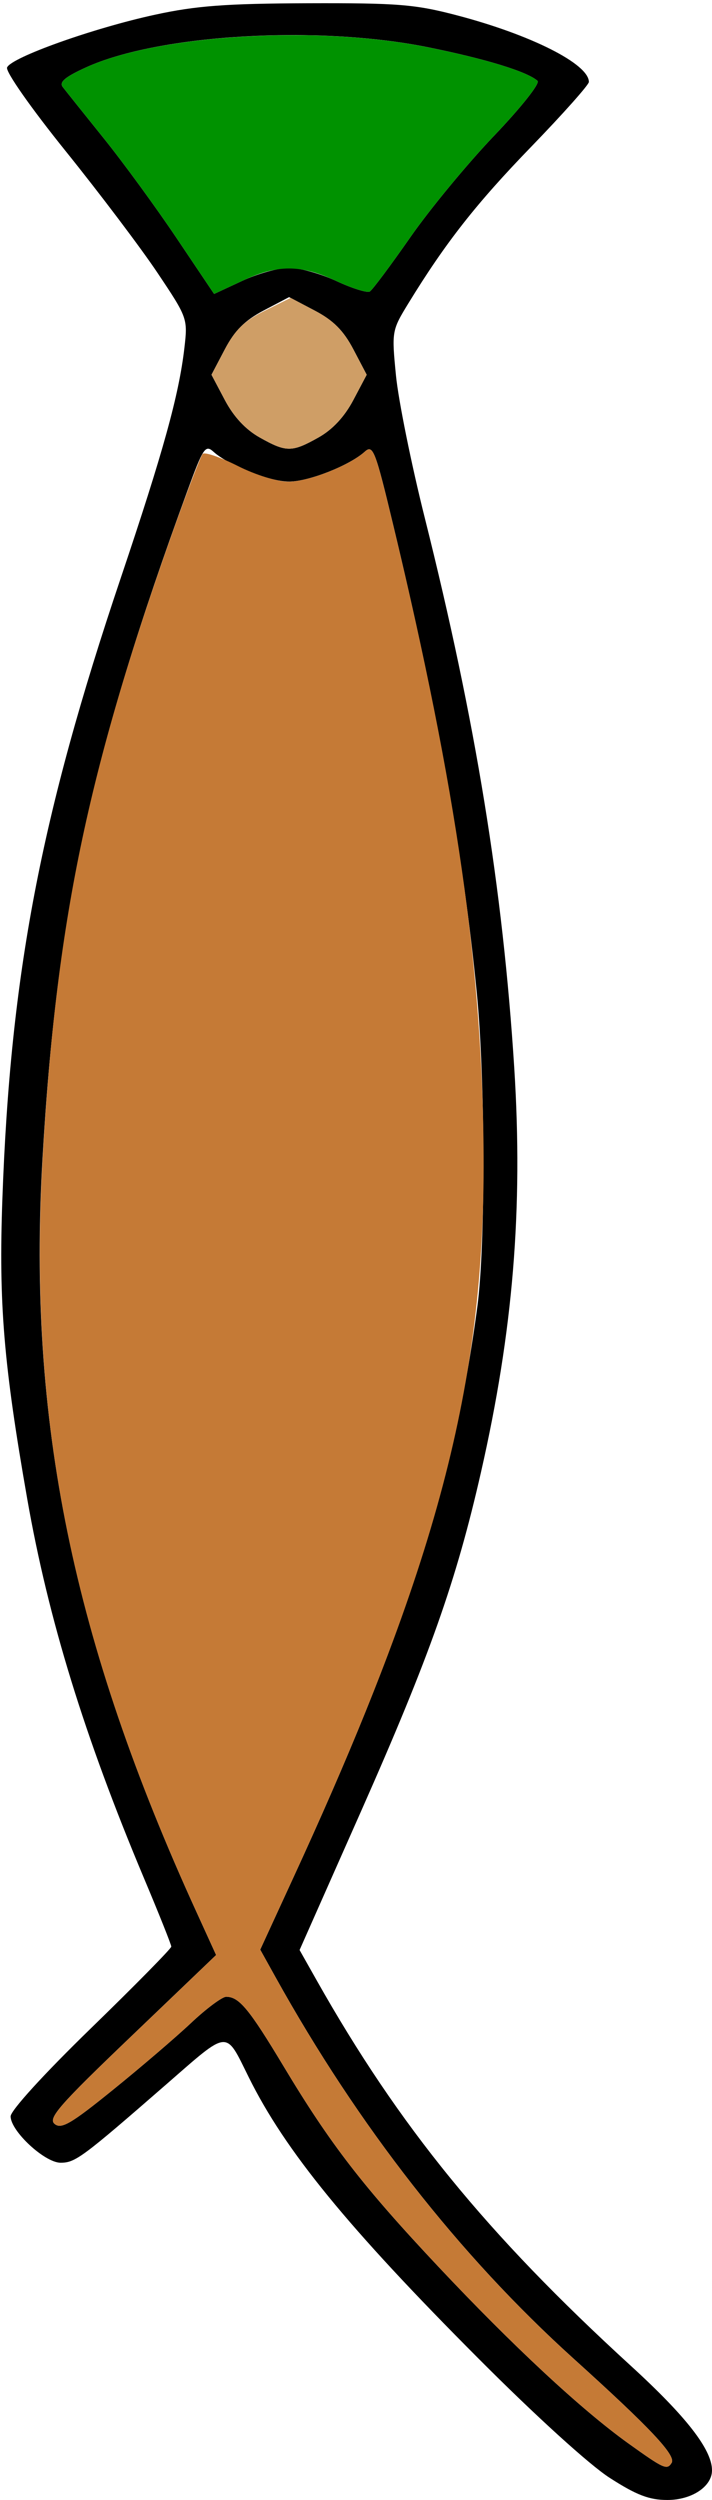 <?xml version="1.0" encoding="UTF-8" standalone="no"?>
<!DOCTYPE svg PUBLIC "-//W3C//DTD SVG 1.1//EN"
"http://www.w3.org/Graphics/SVG/1.1/DTD/svg11.dtd">
<svg width="171px" height="600px"
xmlns="http://www.w3.org/2000/svg" version="1.1">
<g transform="translate(0000, 0000) scale(1, 1)">
<path fill="#000000" stroke="none" d="
M 146.46 594.71
C 141.61 591.61 128.62 579.80 114.98 566.12
C 83.47 534.53 68.46 516.17 59.72 498.50
C 54.06 487.08 55.16 486.99 40.04 500.16
C 19.72 517.85 18.09 519.06 14.55 519.06
C 10.75 519.06 2.58 511.50 2.55 507.94
C 2.53 506.56 10.53 497.78 21.83 486.80
C 32.45 476.48 41.14 467.65 41.14 467.19
C 41.14 466.74 38.19 459.34 34.57 450.75
C 20.29 416.80 11.60 388.59 6.54 359.74
C 0.87 327.40 -0.33 312.87 0.57 287.79
C 2.49 233.88 9.76 195.80 29.02 138.67
C 39.21 108.42 42.98 94.79 44.29 83.47
C 45.10 76.46 45.03 76.24 37.85 65.52
C 33.87 59.56 23.94 46.42 15.81 36.32
C 7.44 25.93 1.31 17.19 1.70 16.20
C 2.62 13.80 22.46 6.72 37.29 3.52
C 47.08 1.39 54.32 0.85 73.93 0.78
C 95.49 0.71 99.68 1.04 109.67 3.66
C 127.50 8.33 141.43 15.35 141.43 19.67
C 141.43 20.35 135.21 27.34 127.61 35.19
C 114.40 48.82 107.01 58.23 98.10 72.77
C 94.10 79.30 94.06 79.52 95.10 90.12
C 95.68 96.03 98.79 111.43 102.03 124.34
C 114.25 173.10 120.77 213.20 123.51 256.32
C 125.64 290.16 123.24 319.40 115.52 353.32
C 109.59 379.40 103.18 397.54 86.81 434.49
L 71.95 468.01
L 76.02 475.22
C 95.80 510.28 116.87 536.13 151.43 567.73
C 164.82 579.96 171.00 587.91 171.00 592.88
C 171.00 596.78 166.14 600.00 160.28 600.00
C 155.92 600.00 152.87 598.83 146.46 594.71
M 161.31 591.08
C 162.40 589.31 156.18 582.71 137.74 566.06
C 110.29 541.27 86.00 510.21 66.18 474.54
L 62.50 467.92
L 70.39 450.77
C 97.19 392.60 109.07 355.73 114.66 313.49
C 116.64 298.54 116.56 259.17 114.52 238.33
C 111.28 205.28 104.84 169.21 94.47 126.14
C 90.12 107.99 89.58 106.63 87.60 108.41
C 83.94 111.71 74.15 115.58 69.43 115.58
C 64.71 115.58 54.91 111.71 51.27 108.42
C 49.33 106.66 48.79 107.47 45.00 117.82
C 21.99 180.54 13.59 219.22 10.20 278.16
C 6.58 340.81 17.47 393.93 47.26 459.04
L 51.90 469.21
L 31.55 488.69
C 14.25 505.23 11.48 508.39 13.11 509.74
C 14.72 511.08 17.04 509.73 27.13 501.56
C 33.78 496.19 42.22 488.96 45.89 485.51
C 49.55 482.06 53.36 479.23 54.32 479.23
C 57.42 479.23 59.84 482.15 68.12 495.93
C 79.33 514.60 87.17 524.75 105.17 543.89
C 123.15 563.01 139.55 578.26 150.84 586.37
C 159.48 592.56 160.19 592.88 161.31 591.08
M 76.50 104.99
C 79.88 103.09 82.74 100.02 84.86 96.01
L 88.07 89.94
L 84.86 83.83
C 82.48 79.31 80.06 76.90 75.54 74.52
L 69.43 71.31
L 63.32 74.52
C 58.80 76.90 56.38 79.31 54.00 83.83
L 50.79 89.94
L 54.00 96.01
C 56.12 100.02 58.98 103.09 62.36 104.99
C 68.76 108.59 70.10 108.59 76.50 104.99
M 69.43 64.27
C 71.90 64.27 77.03 65.70 80.81 67.46
C 84.59 69.22 88.19 70.34 88.82 69.96
C 89.45 69.57 93.83 63.70 98.56 56.92
C 103.29 50.13 112.37 39.16 118.72 32.52
C 125.20 25.73 129.75 19.99 129.10 19.41
C 126.59 17.18 116.63 14.13 102.68 11.32
C 76.22 6.00 38.15 8.24 20.74 16.14
C 15.65 18.45 14.16 19.70 15.07 20.88
C 15.74 21.76 20.15 27.26 24.84 33.10
C 29.55 38.94 37.45 49.76 42.40 57.13
L 51.42 70.55
L 58.17 67.41
C 61.88 65.68 66.96 64.27 69.43 64.27"/>
<path fill="#009200" stroke="none" d="
M 42.40 57.13
C 37.45 49.76 29.55 38.94 24.84 33.10
C 20.15 27.26 15.74 21.76 15.07 20.88
C 14.16 19.70 15.65 18.45 20.74 16.14
C 38.06 8.27 76.35 6.03 102.68 11.33
C 116.63 14.13 126.59 17.18 129.10 19.41
C 129.75 19.99 125.20 25.73 118.72 32.52
C 112.37 39.16 103.29 50.13 98.56 56.92
C 93.83 63.70 89.45 69.57 88.82 69.96
C 88.19 70.34 84.59 69.22 80.81 67.46
C 72.15 63.44 66.73 63.43 58.17 67.41
L 51.42 70.55
L 42.40 57.13"/>
<path fill="#cf9e66" stroke="none" d="
M 62.36 104.99
C 58.98 103.09 56.12 100.02 54.00 96.01
L 50.79 89.94
L 54.00 83.83
C 56.47 79.14 58.67 77.01 63.51 74.61
L 69.81 71.49
L 75.73 74.61
C 80.05 76.88 82.52 79.37 84.86 83.83
L 88.07 89.94
L 84.86 96.01
C 82.74 100.02 79.88 103.09 76.50 104.99
C 70.10 108.59 68.76 108.59 62.36 104.99"/>
<path fill="#c57a36" stroke="none" d="
M 150.84 586.37
C 139.55 578.26 123.15 563.01 105.17 543.89
C 87.17 524.75 79.33 514.60 68.12 495.93
C 59.84 482.15 57.42 479.23 54.32 479.23
C 53.36 479.23 49.55 482.06 45.89 485.51
C 42.22 488.96 33.78 496.19 27.13 501.56
C 17.04 509.73 14.72 511.08 13.11 509.74
C 11.48 508.39 14.25 505.23 31.55 488.69
L 51.90 469.21
L 47.26 459.04
C 17.43 393.85 6.66 341.25 10.22 278.33
C 13.46 221.38 20.92 185.36 41.41 127.84
C 44.94 117.94 48.20 109.44 48.68 108.94
C 49.15 108.42 52.93 109.73 57.10 111.83
C 61.38 113.99 66.65 115.62 69.29 115.61
C 74.15 115.58 83.93 111.73 87.60 108.41
C 89.58 106.63 90.12 107.99 94.47 126.14
C 109.70 189.43 115.93 232.92 116.15 277.52
C 116.43 332.30 104.97 375.70 70.39 450.77
L 62.50 467.92
L 66.18 474.54
C 86.00 510.21 110.29 541.27 137.74 566.06
C 156.18 582.71 162.40 589.31 161.31 591.08
C 160.19 592.88 159.48 592.56 150.84 586.37"/>
</g>
</svg>
